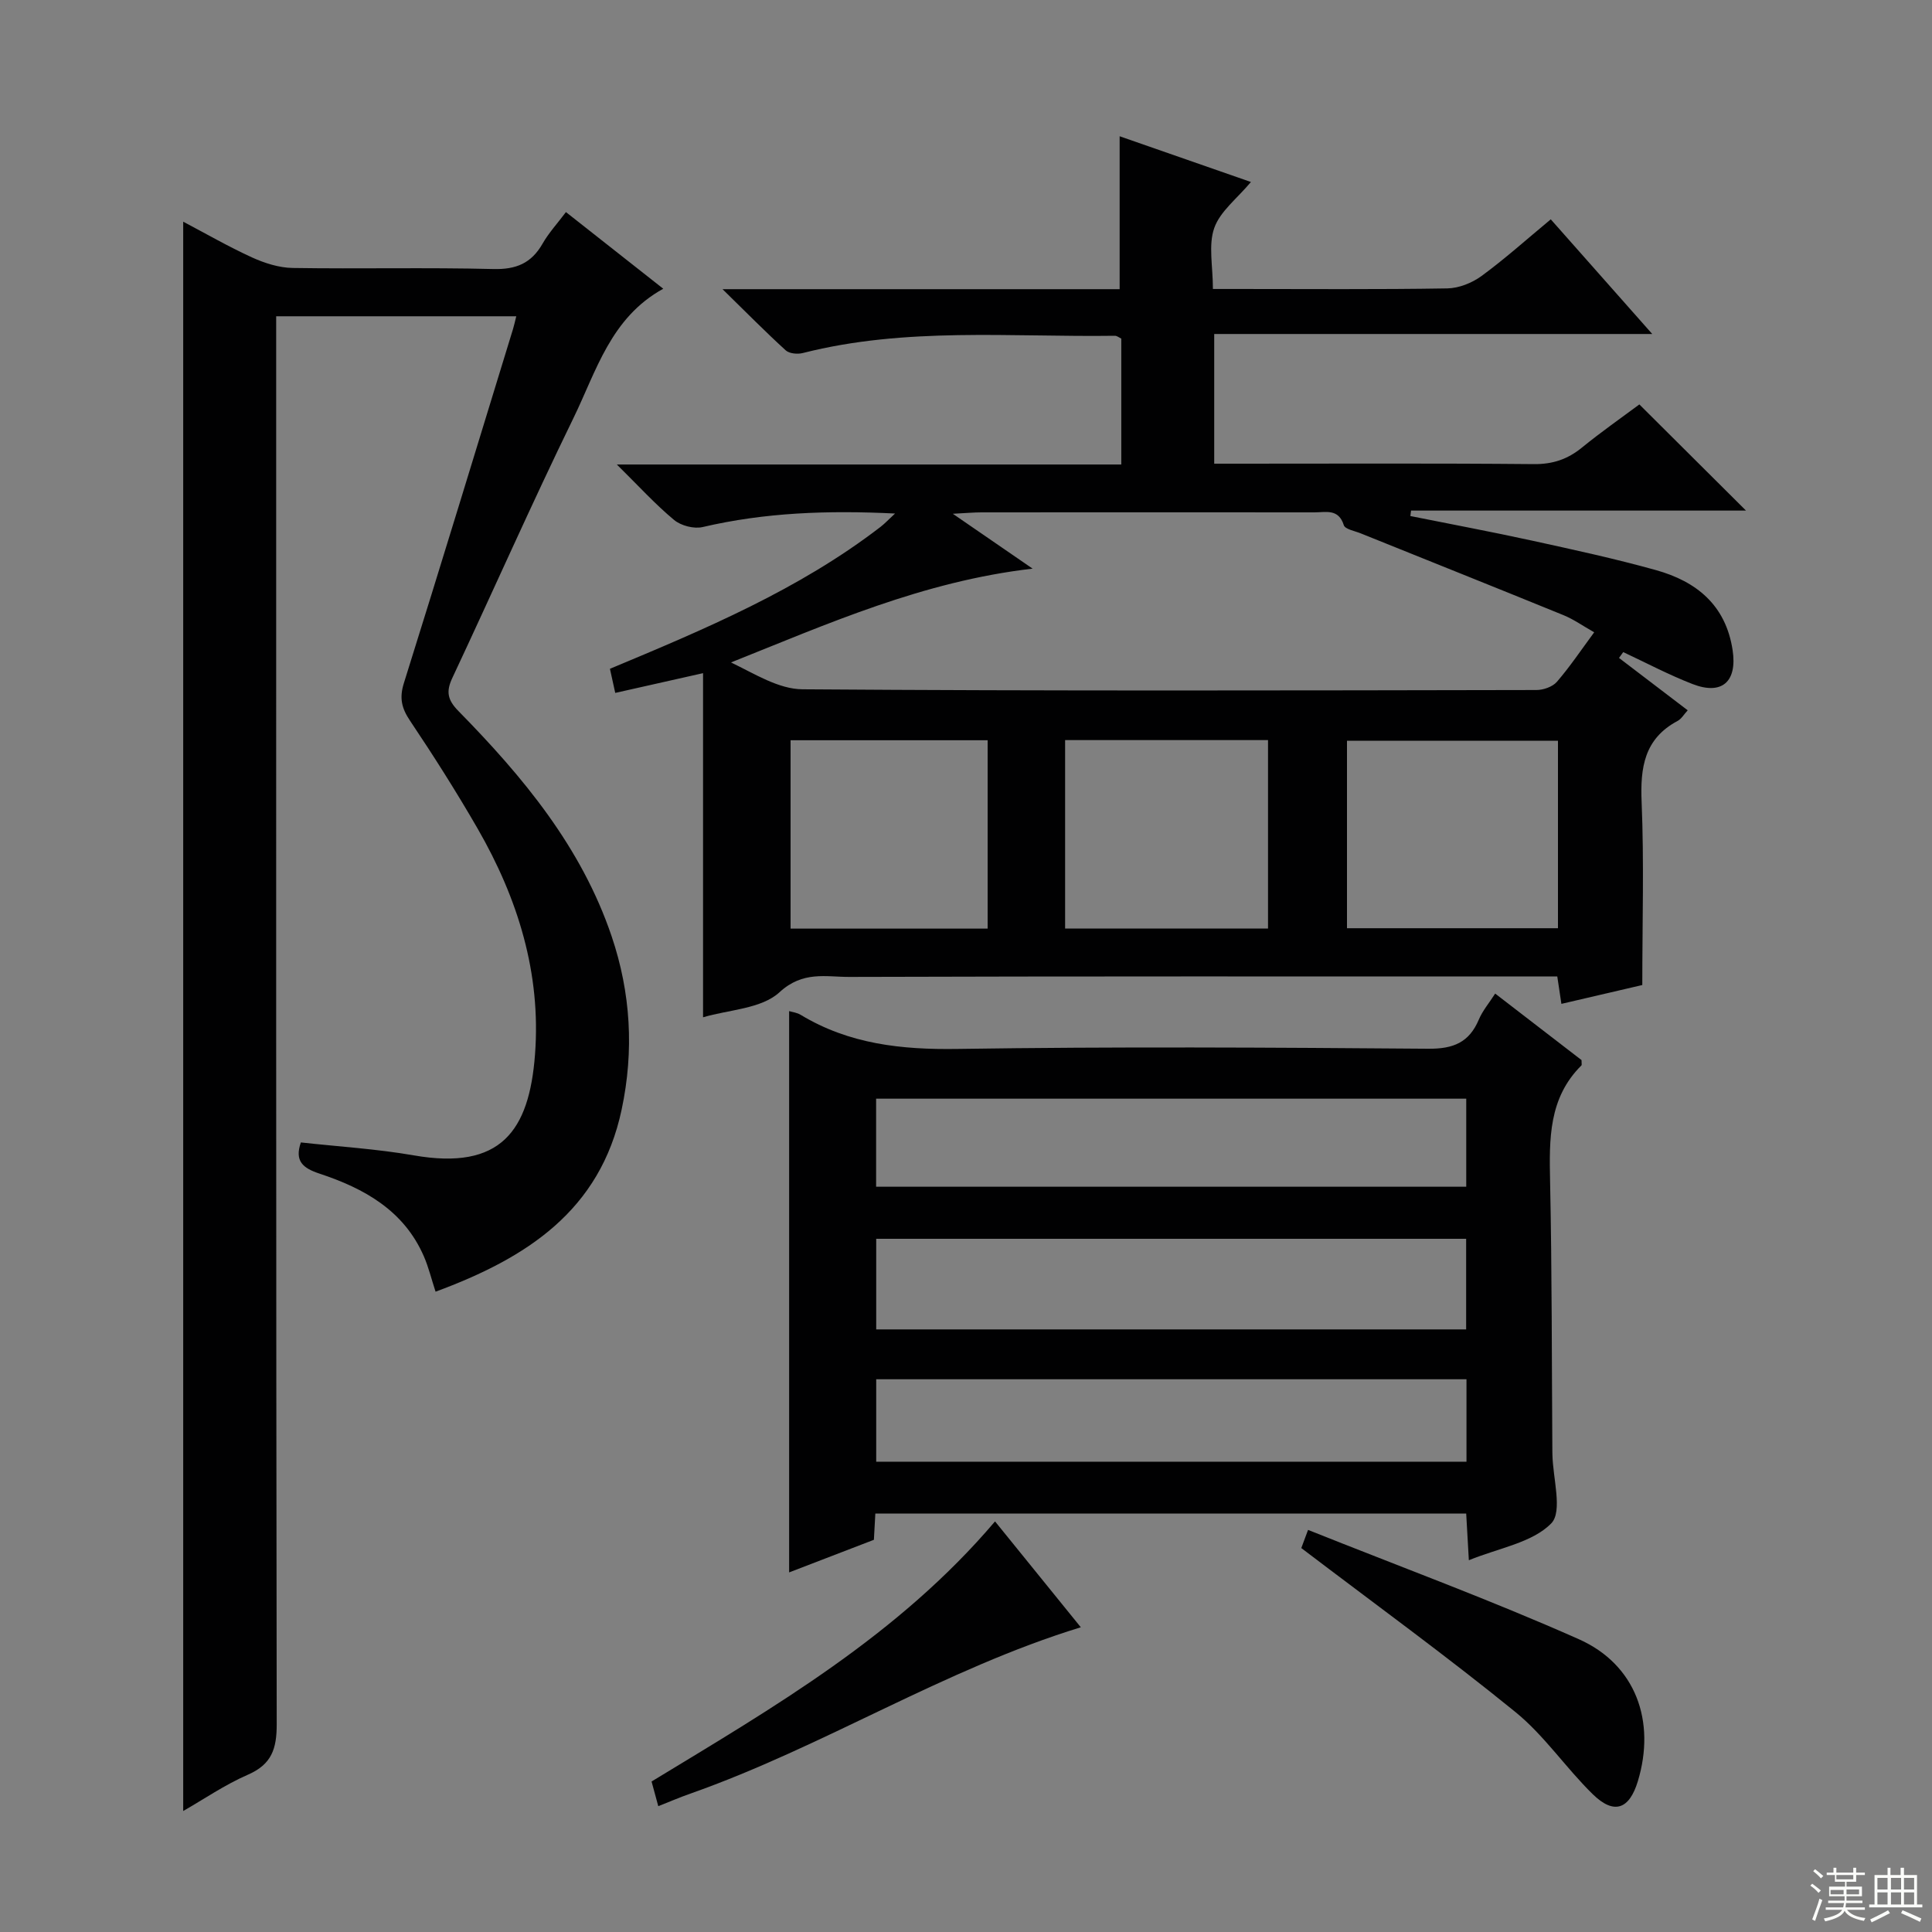 <svg enable-background="new 0 0 400 400" viewBox="0 0 400 400" xmlns="http://www.w3.org/2000/svg"><rect x="0" y="0" width="400" height="400" fill="#808080" stroke="none"/><g fill="#010102"><path d="m145.56 210.62c0-23.89 0-47.08 0-71.25-6.74 1.52-12.31 2.77-18.18 4.09-.37-1.69-.72-3.25-1.1-4.99 19.63-8.2 39.11-16.37 56.03-29.39.84-.65 1.58-1.44 3-2.76-13.99-.69-26.97-.21-39.83 2.8-1.8.42-4.48-.27-5.92-1.47-3.91-3.25-7.36-7.05-11.85-11.48h104.44c0-8.93 0-17.46 0-26.07-.45-.21-.9-.59-1.33-.58-21.58.3-43.29-1.85-64.6 3.57-1.09.28-2.79.13-3.54-.55-4.13-3.76-8.05-7.74-13.09-12.67h82.22c0-10.72 0-20.93 0-31.66 8.65 3.01 17.7 6.17 27.18 9.47-2.89 3.45-6.38 6.08-7.59 9.52-1.25 3.54-.28 7.87-.28 12.63h5.03c14.5 0 29 .12 43.5-.12 2.4-.04 5.12-1.13 7.09-2.57 4.82-3.53 9.28-7.54 14.33-11.73 6.81 7.69 13.47 15.23 21.01 23.74-30.83 0-60.61 0-90.69 0v26.85h5.15c20.33 0 40.67-.1 61 .09 3.93.04 7.01-1 9.98-3.42 3.96-3.23 8.16-6.16 11.89-8.94 7.56 7.53 14.74 14.68 22.08 21.98-22.98 0-46.16 0-69.35 0-.05.38-.09.75-.14 1.13 8.4 1.69 16.82 3.26 25.19 5.09 8.58 1.88 17.18 3.74 25.64 6.1 8.39 2.34 14.47 7.23 15.89 16.57.98 6.48-2.15 9.41-8.31 7.02-4.9-1.9-9.57-4.38-14.34-6.61-.29.4-.58.81-.87 1.21 4.66 3.55 9.32 7.1 14.22 10.84-.78.85-1.3 1.78-2.09 2.2-6.9 3.68-7.75 9.63-7.45 16.79.52 12.43.14 24.89.14 37.89-4.89 1.14-10.67 2.48-16.75 3.9-.25-1.67-.49-3.24-.85-5.67-1.77 0-3.67 0-5.57 0-47 0-93.99-.06-140.99.09-4.85.02-9.62-1.3-14.48 3.18-3.74 3.44-10.47 3.59-15.82 5.18zm184.5-79.71c-2.34-1.32-4.24-2.68-6.34-3.54-13.99-5.71-28.03-11.31-42.04-16.96-1.22-.49-3.2-.84-3.46-1.68-1.09-3.47-3.72-2.65-6.07-2.65-22.99-.02-45.99-.02-68.98 0-1.56 0-3.11.15-5.9.29 5.99 4.12 10.9 7.5 16.52 11.36-22.72 2.63-42.34 11.4-62.44 19.42 4.91 2.36 9.85 5.53 14.81 5.56 50.65.37 101.3.24 151.95.15 1.44 0 3.34-.67 4.23-1.7 2.69-3.11 4.99-6.55 7.72-10.25zm-7.5 22.45c-14.76 0-29.25 0-43.68 0v38.82h43.68c0-13.15 0-25.89 0-38.82zm-102.04-.13v39.01h42.01c0-13.25 0-26.14 0-39.01-14.18 0-27.97 0-42.01 0zm-56.84 39.03h40.8c0-13.19 0-26.05 0-39-13.74 0-27.13 0-40.8 0z"/><path d="m106.89 65.48c-16.59 0-32.81 0-49.71 0v6.5c0 95-.04 190 .11 285 .01 5.07-1.03 8.31-5.96 10.45-4.8 2.09-9.18 5.11-13.4 7.52 0-109.82 0-219.32 0-329.05 4.57 2.4 9.29 5.13 14.23 7.39 2.62 1.19 5.61 2.15 8.45 2.19 13.83.22 27.67-.13 41.5.22 4.74.12 7.89-1.18 10.22-5.25 1.29-2.26 3.11-4.23 4.84-6.54 6.77 5.34 13.16 10.36 20.15 15.87-10.91 6-13.86 17.09-18.61 26.81-8.67 17.77-16.66 35.88-25.07 53.79-1.33 2.83-.97 4.55 1.27 6.83 13.36 13.61 25.46 28.15 31.71 46.6 3.98 11.75 4.67 23.73 2.09 35.89-4.44 20.99-19.73 30.79-38.53 37.73-.88-2.69-1.45-5.08-2.42-7.31-4.13-9.52-12.38-14.08-21.6-17.13-3.45-1.14-5.21-2.59-3.87-6.46 7.76.86 15.66 1.33 23.41 2.68 17.98 3.13 23.87-5.03 25.07-20.91 1.27-16.78-3.55-32.27-11.85-46.69-4.4-7.64-9.13-15.09-14.04-22.41-1.75-2.61-2.22-4.71-1.26-7.77 7.65-24.39 15.09-48.85 22.59-73.29.23-.74.39-1.52.68-2.66z"/><path d="m181.23 313.36c-.11 2-.19 3.48-.3 5.44-5.72 2.2-11.54 4.44-17.55 6.75 0-38.99 0-77.51 0-116.21.63.19 1.62.3 2.39.77 10.04 6.07 20.89 7.24 32.49 7.06 32.48-.49 64.98-.3 97.47-.04 5.17.04 8.45-1.3 10.45-6.05.76-1.8 2.09-3.36 3.38-5.37 6.17 4.76 12.18 9.38 17.88 13.77 0 .77.07 1.01-.01 1.09-6.83 6.76-6.68 15.27-6.5 24.03.39 18.65.34 37.31.47 55.97 0 .17.01.33.01.5.07 4.93 2.18 11.86-.25 14.34-3.93 4-10.84 5.08-17.05 7.62-.2-3.62-.37-6.51-.55-9.67-40.82 0-81.38 0-122.33 0zm122.32-56.88c-40.93 0-81.58 0-122.14 0v18.76h122.14c0-6.45 0-12.52 0-18.76zm.02-29.01c-41.15 0-81.69 0-122.18 0v18.23h122.18c0-6.21 0-12.12 0-18.23zm.05 58.09c-41.12 0-81.68 0-122.21 0v17.07h122.21c0-5.8 0-11.24 0-17.07z"/><path d="m206.01 314.99c6.29 7.77 12.12 14.96 17.76 21.92-28.32 8.68-53.27 24.73-80.87 34.45-2.17.76-4.28 1.67-6.61 2.59-.48-1.77-.91-3.34-1.39-5.11 25.39-15.43 51.07-30.26 71.11-53.85z"/><path d="m269.42 320.51c.05-.14.49-1.32 1.4-3.76 18.91 7.56 37.75 14.49 56.04 22.62 11.84 5.26 15.99 17.02 12.24 29.41-1.77 5.84-4.93 6.99-9.32 2.71-5.58-5.45-10.04-12.17-16.04-17.04-14.16-11.52-28.96-22.26-44.32-33.94z"/></g><path d="m374.8 390.4.4-.4c.7.5 1.3 1 1.8 1.4l-.5.5c-.5-.6-1.1-1.1-1.7-1.5zm1 7.3-.6-.3c.5-1.4 1.1-2.8 1.5-4.3.2.1.4.2.6.3-.5 1.3-1 2.8-1.5 4.3zm-.4-10.3.4-.4c.4.3 1 .8 1.7 1.4l-.5.5c-.4-.5-1-1-1.6-1.5zm2.5.3h1.7v-1h.6v1h3.5v-1h.6v1h1.8v.5h-1.8v1.4h-2v1h3.2v2h-3.2v.9h3.3v.5h-3.4c0 .3-.1.6-.1.9h4v.5h-3.7c.7.9 1.9 1.5 3.8 1.7-.1.2-.2.4-.3.6-2.1-.4-3.5-1.1-4-2.1-.4 1-1.8 1.7-4 2.2-.1-.2-.2-.4-.3-.6 2.1-.4 3.4-1 3.8-1.8h-3.4v-.5h3.6c.1-.3.1-.6.2-.9h-3.3v-.5h3.4c0-.3 0-.6 0-.9h-3.2v-2h3.3v-1h-2.1v-1.4h-1.7v-.5zm1.1 3.5v1h2.7c0-.3 0-.4 0-.4 0-.1 0-.2 0-.2 0-.1 0-.2 0-.3h-2.7zm1.2-3v.9h3.5v-.9zm4.7 3h-2.6v.6.4h2.6z" fill="#fbfcfa"/><path d="m393.6 386.7h.6v1.5h2.7v6.1h1.1v.6h-11v-.6h1.1v-6.1h2.7v-1.5h.6v1.5h2.1v-1.5zm-2.7 8.8.4.6c-1.2.6-2.5 1.3-3.8 1.9-.1-.2-.2-.4-.3-.6 1.2-.6 2.5-1.2 3.7-1.9zm-2.2-6.7v2.4h2.1v-2.4zm0 3v2.5h2.1v-2.5zm2.8-3v2.4h2.1v-2.4zm0 3v2.5h2.1v-2.5zm6 6.1c-1.4-.7-2.7-1.3-3.9-1.8l.3-.6c1.5.6 2.7 1.2 3.9 1.7zm-1.2-9.1h-2.1v2.4h2.1zm-2.1 3v2.5h2.1v-2.5z" fill="#fbfcfa"/></svg>